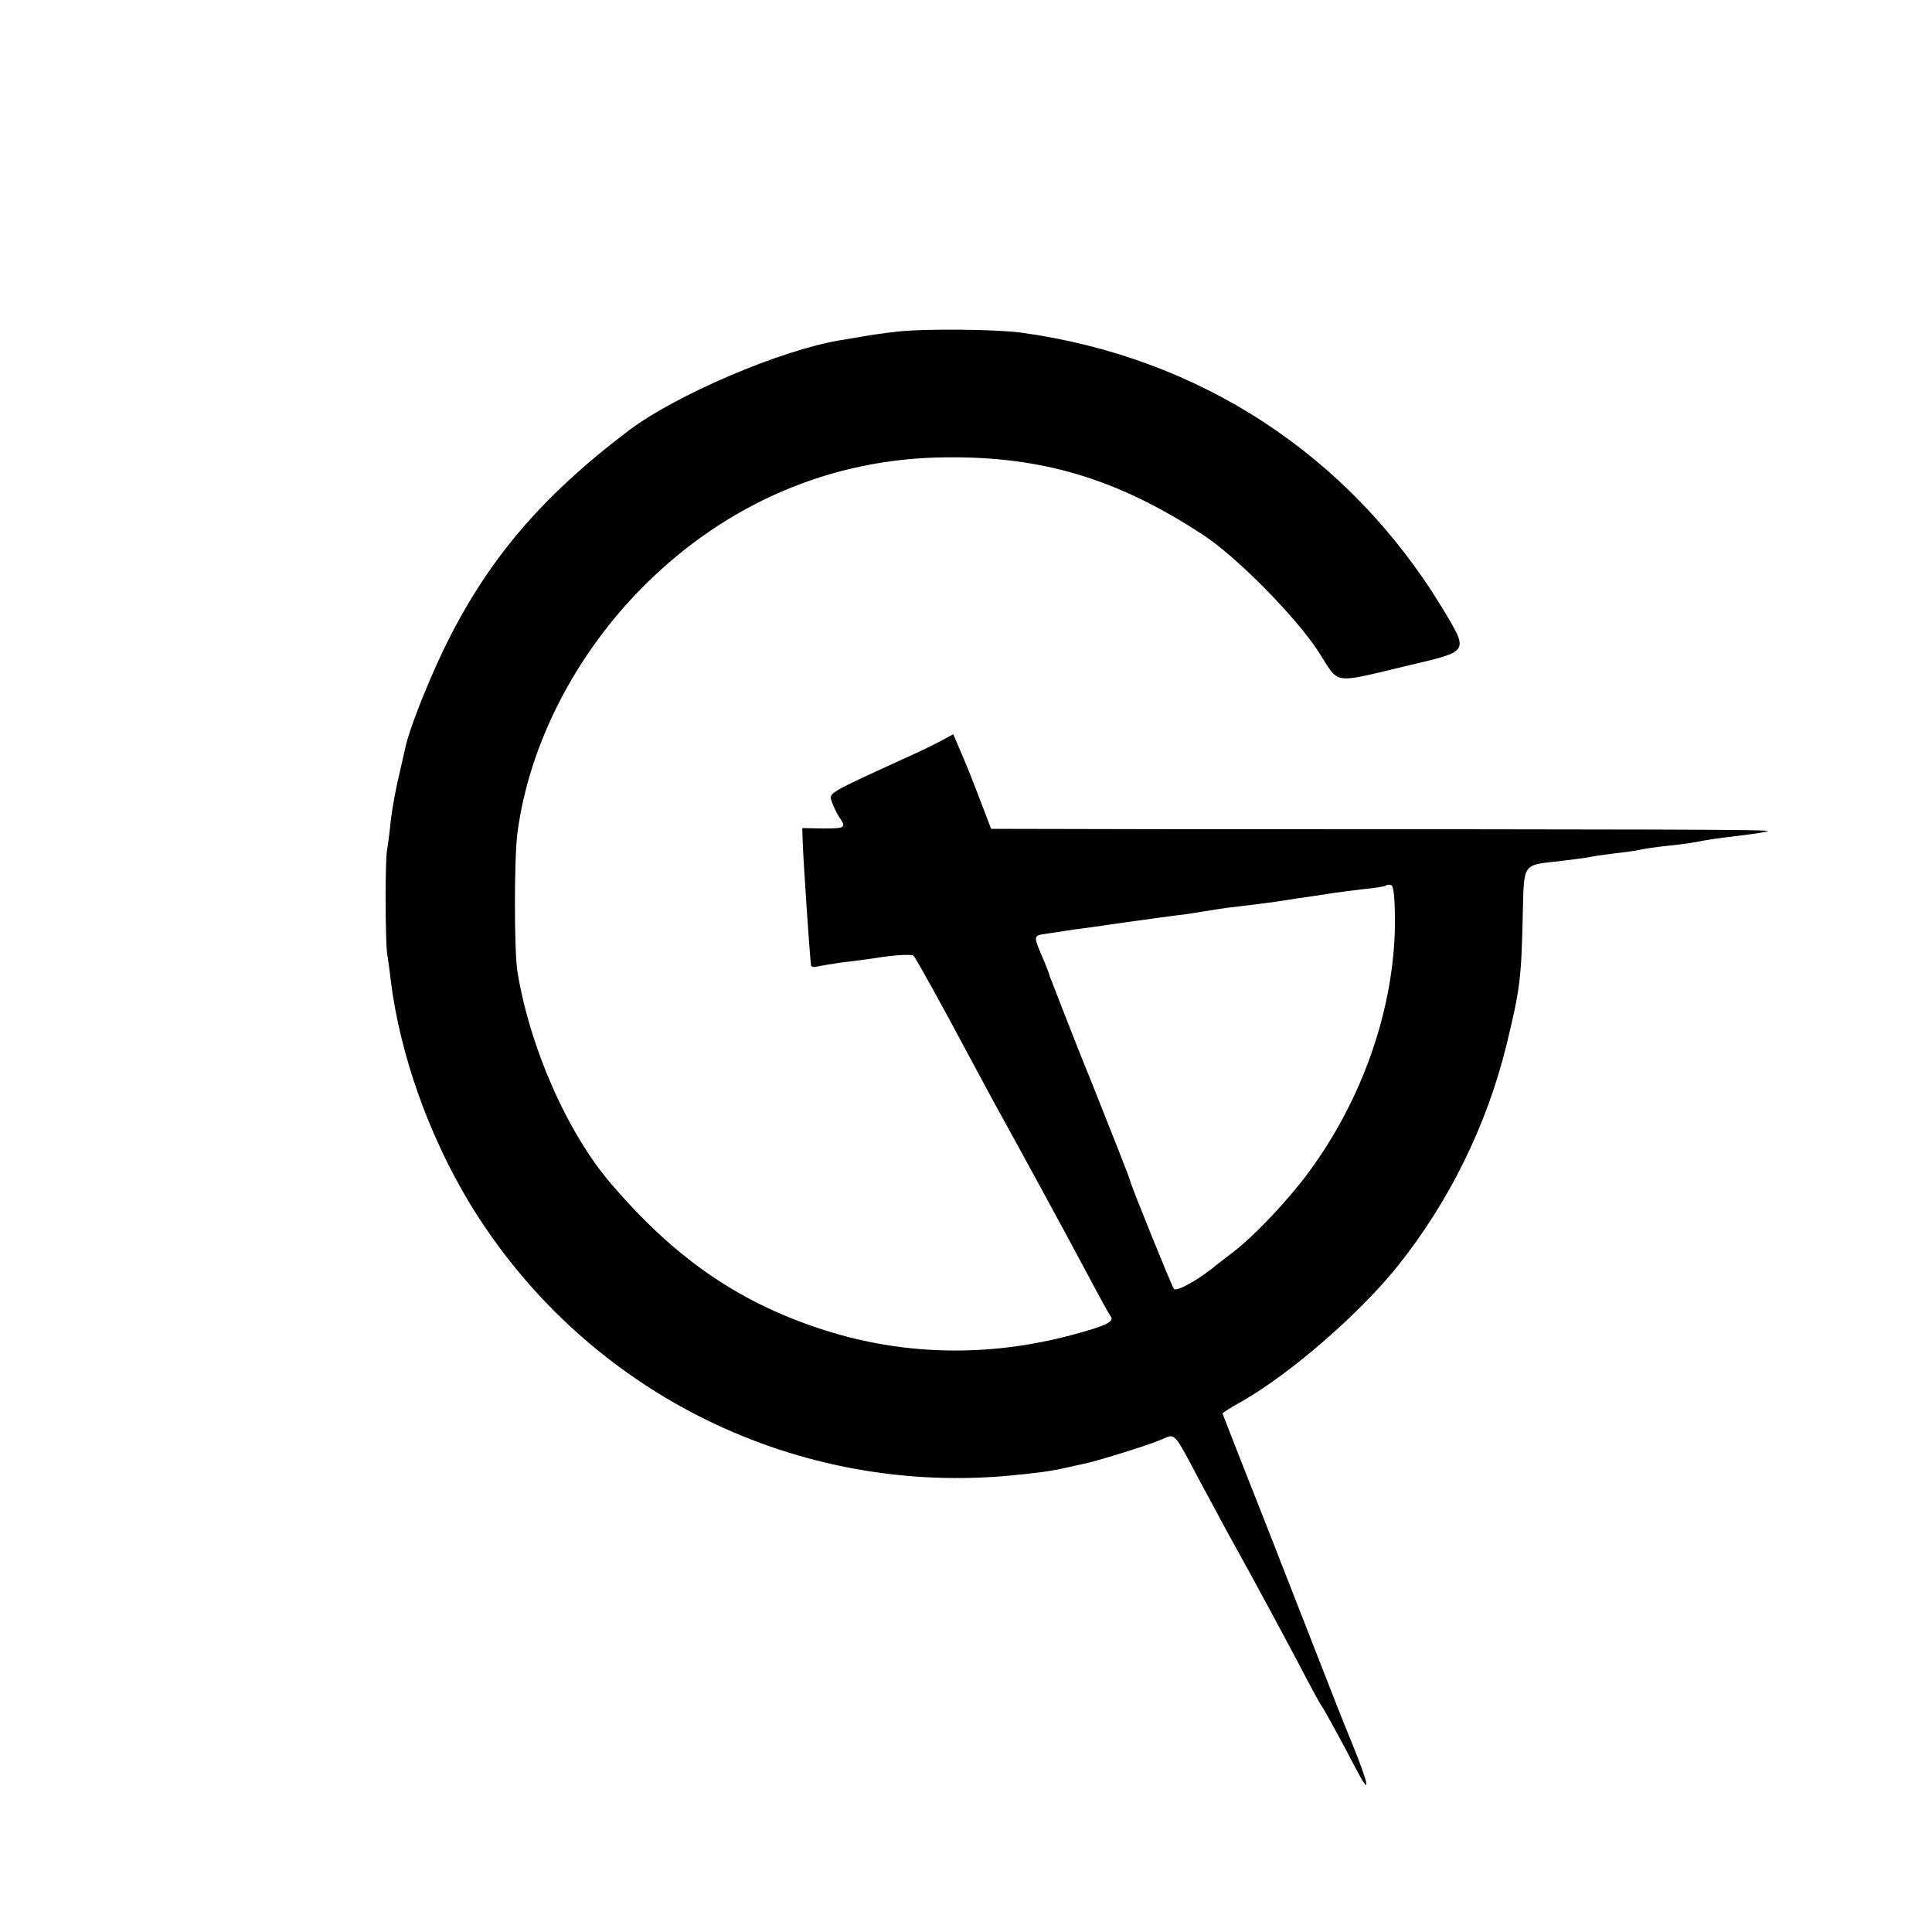 <?xml version="1.0" standalone="no"?>
<!DOCTYPE svg PUBLIC "-//W3C//DTD SVG 20010904//EN"
 "http://www.w3.org/TR/2001/REC-SVG-20010904/DTD/svg10.dtd">
<svg version="1.0" xmlns="http://www.w3.org/2000/svg"
 width="531pt" height="531pt" viewBox="0 0 531 531"
 preserveAspectRatio="xMidYMid meet">
<g transform="translate(0,531) scale(0.1,-0.1)"
fill="#000000" stroke="none">
<path d="M2470 4399 c-36 -4 -78 -10 -95 -13 -16 -3 -46 -8 -65 -11 -164 -27
-452 -150 -583 -249 -244 -185 -392 -361 -510 -606 -45 -95 -93 -217 -103
-265 -1 -5 -9 -39 -17 -75 -9 -36 -19 -92 -23 -125 -3 -33 -8 -69 -10 -80 -6
-26 -5 -253 0 -285 2 -14 7 -47 10 -75 25 -202 104 -424 215 -609 309 -511
877 -802 1471 -753 87 8 126 13 170 23 14 3 34 8 45 10 34 6 178 51 216 67 41
17 32 27 109 -118 24 -44 55 -102 70 -130 79 -142 148 -271 198 -365 30 -58
58 -109 62 -115 9 -12 58 -102 95 -173 44 -85 40 -53 -10 69 -26 63 -59 148
-75 189 -16 41 -85 218 -154 394 -69 175 -126 320 -126 321 0 2 25 18 56 35
135 78 322 241 426 371 142 178 245 388 299 609 37 153 40 181 44 345 4 159
-4 146 108 159 30 4 64 8 74 10 11 3 44 7 74 11 30 3 61 8 69 10 8 2 40 7 70
10 30 3 68 8 83 11 31 6 40 8 132 19 33 4 62 9 64 11 4 4 -282 5 -1649 5
l-486 1 -29 76 c-16 42 -39 101 -52 130 l-23 54 -37 -20 c-21 -11 -58 -29 -83
-40 -228 -104 -222 -101 -214 -125 4 -12 13 -31 20 -42 21 -30 18 -32 -43 -32
l-58 1 1 -35 c2 -57 19 -310 23 -342 1 -5 9 -6 19 -3 9 2 40 7 67 11 28 3 81
10 119 16 38 5 73 6 77 2 7 -8 75 -130 151 -273 25 -47 57 -105 70 -130 77
-139 202 -369 260 -478 28 -53 55 -102 60 -109 12 -15 -9 -26 -102 -51 -236
-64 -476 -58 -702 18 -224 75 -396 195 -568 396 -120 139 -224 375 -258 584
-9 58 -9 309 0 380 32 244 159 491 348 680 227 227 517 351 830 353 265 3 471
-59 705 -212 94 -61 258 -228 320 -324 58 -90 31 -87 250 -35 165 39 162 35
89 157 -256 421 -668 690 -1159 757 -71 9 -258 11 -335 3z m1364 -1630 c-3
-234 -90 -482 -238 -682 -56 -76 -148 -173 -205 -217 -18 -14 -45 -34 -59 -46
-49 -38 -100 -65 -106 -56 -7 11 -117 282 -120 297 -2 6 -8 24 -15 40 -6 17
-30 77 -53 135 -23 58 -47 119 -54 135 -18 44 -98 249 -100 255 0 3 -6 17 -12
33 -34 79 -34 75 6 81 20 3 53 8 72 11 19 2 87 12 150 21 63 9 126 17 140 19
14 1 44 6 68 10 23 4 52 8 65 10 87 10 145 18 162 21 10 2 37 6 60 9 22 3 51
8 65 10 14 2 52 7 85 11 33 3 62 8 64 10 3 3 10 3 15 1 7 -3 10 -42 10 -108z"/>
</g>
</svg>
